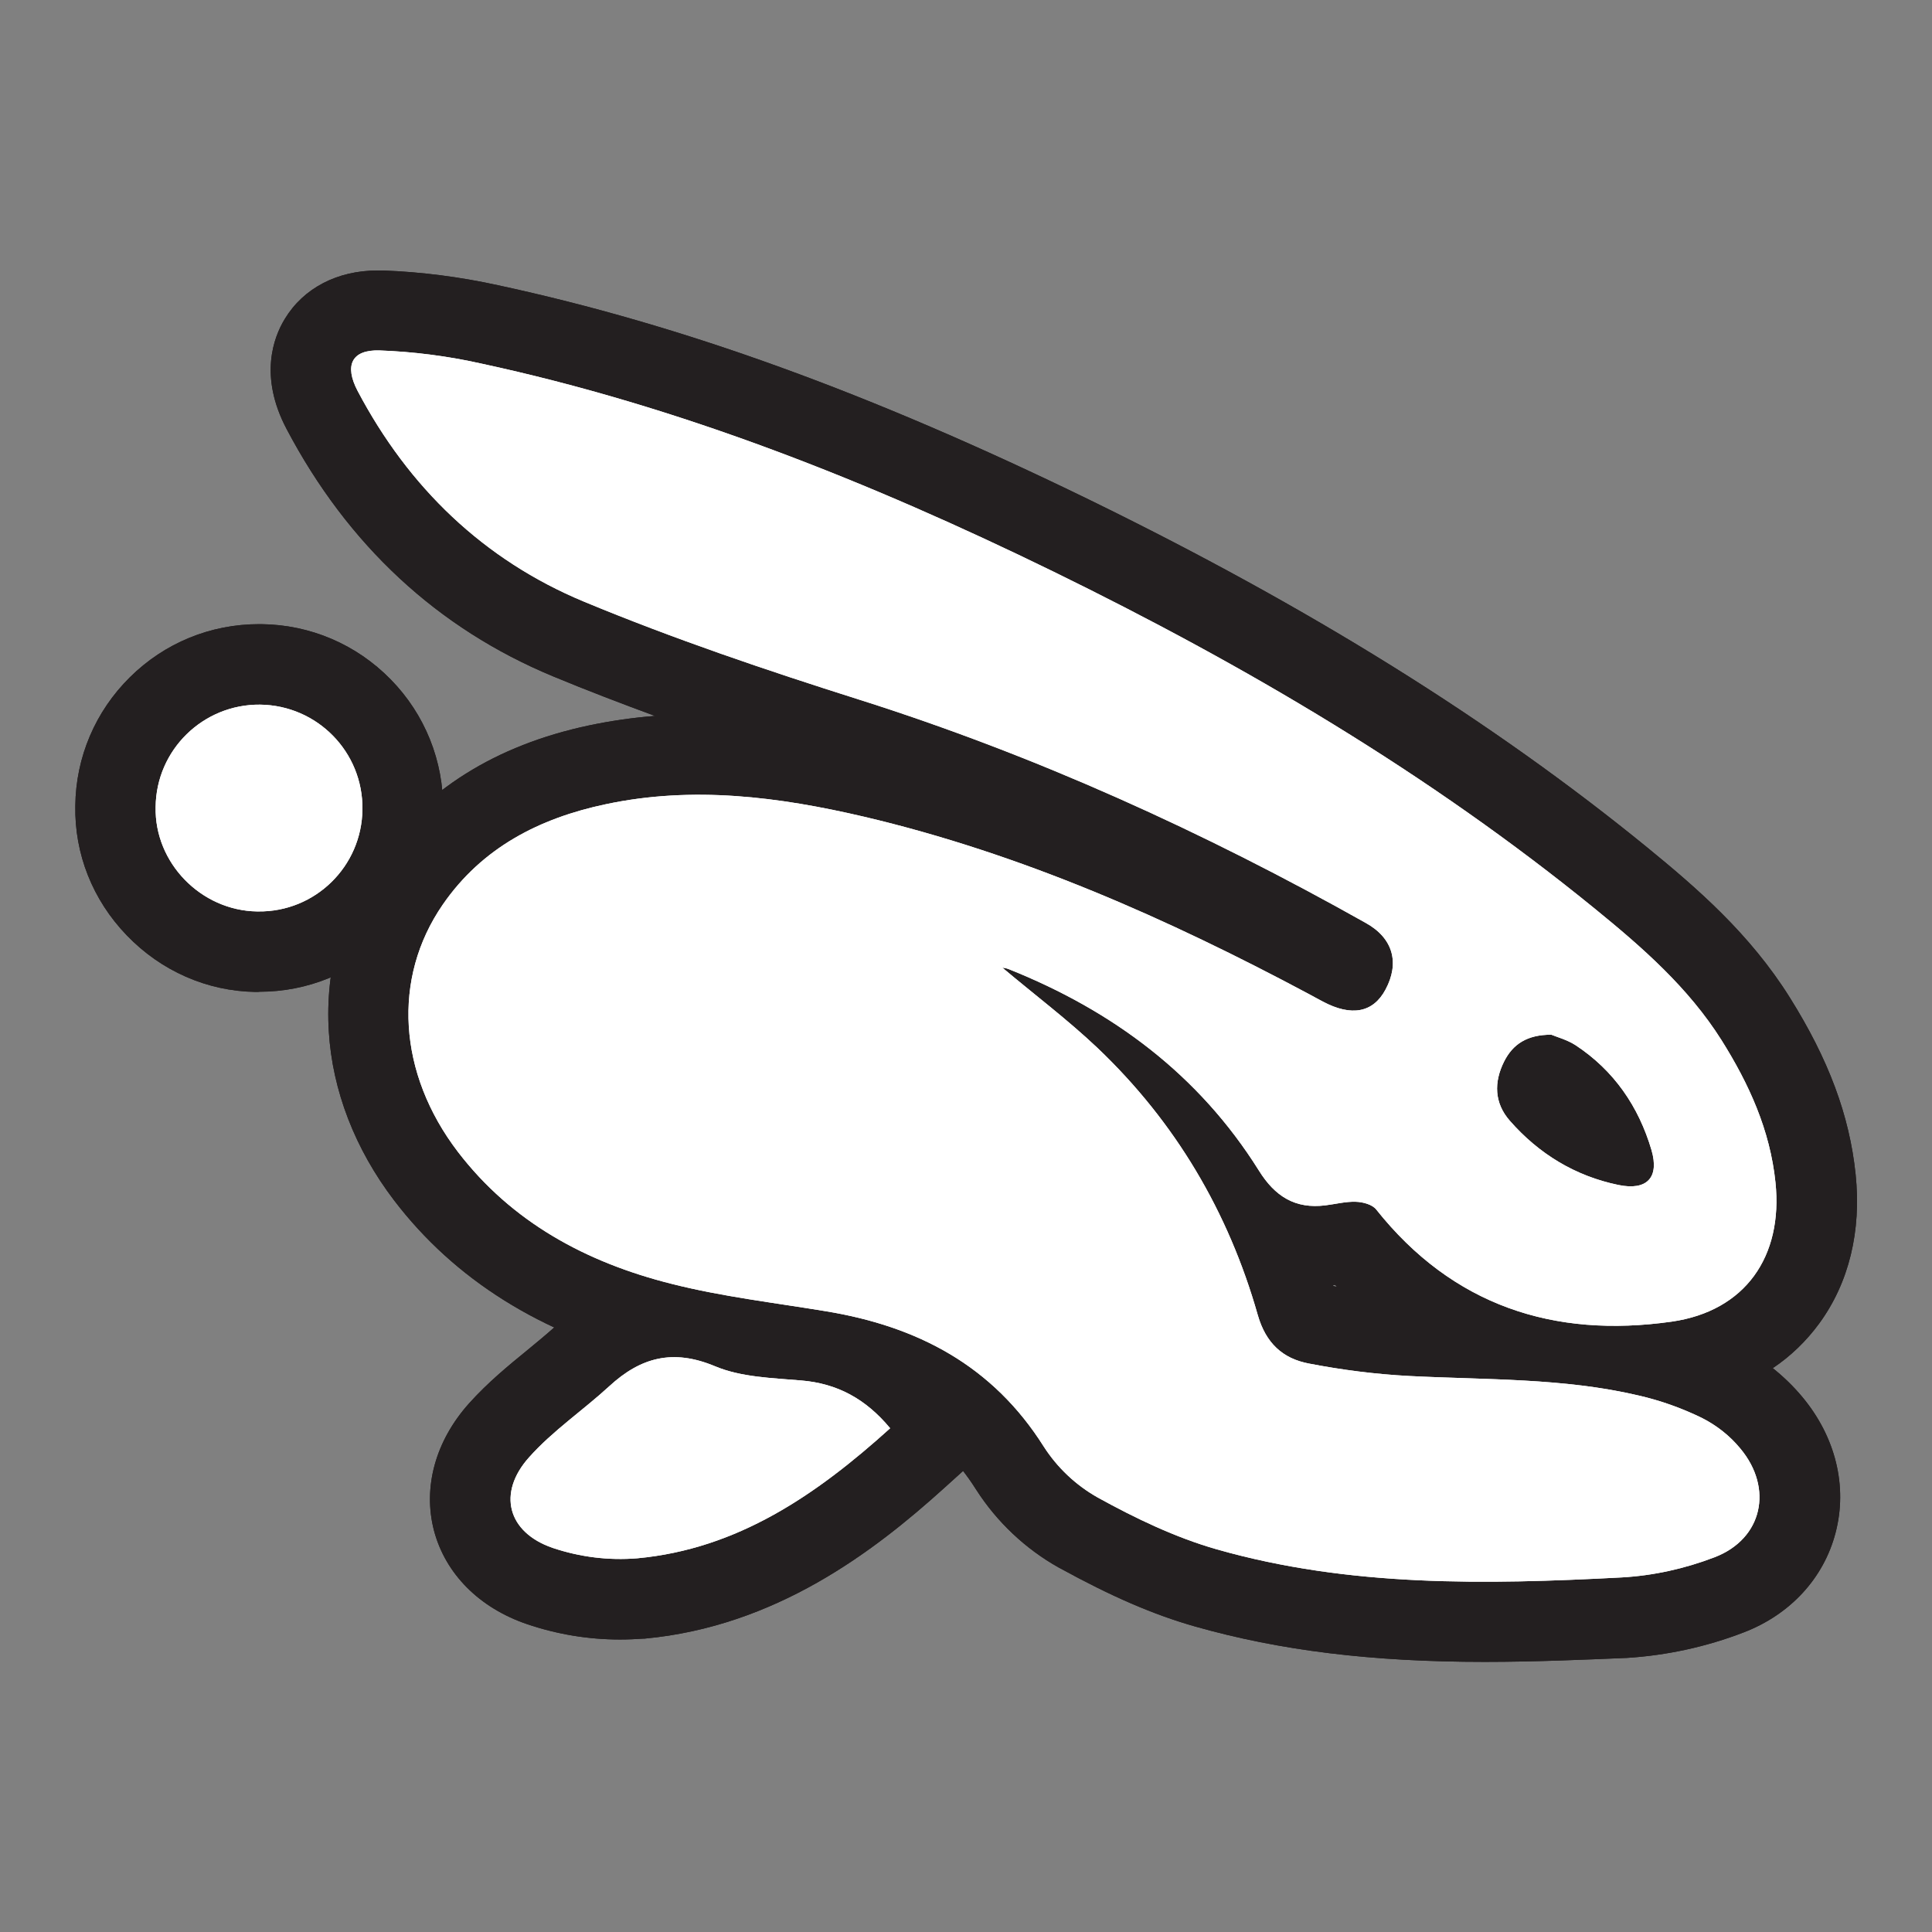 <?xml version="1.0" encoding="utf-8"?>
<!-- Generator: Adobe Illustrator 26.0.1, SVG Export Plug-In . SVG Version: 6.00 Build 0)  -->
<svg version="1.1" id="Layer_1" xmlns="http://www.w3.org/2000/svg" xmlns:xlink="http://www.w3.org/1999/xlink" x="0px" y="0px"
	 viewBox="0 0 1080 1080" style="enable-background:new 0 0 1080 1080;" xml:space="preserve">
<rect x="0" y="0" width="1080" height="1080" fill="#808080" stroke="none"/>
<style type="text/css">
	.st0{fill:#231F20;}
	.st1{fill:#FFFFFF;}
</style>
<g>
	<g>
		<path class="st0" d="M830,929c-63,0-114.5-6.3-162-19.8c-23.2-6.6-46.6-16.7-75.9-32.8l-0.4-0.2c-18.5-10.4-34.4-25.4-45.9-43.3
			l-0.2-0.3c-19.6-31.1-47.7-48.2-91.1-55.3c-7.2-1.2-14.7-2.3-21.9-3.4c-22.2-3.4-45.3-6.9-68.4-12.7
			c-61.7-15.6-110.1-45.9-143.9-90.2c-21.8-28.6-34.5-61.3-36.5-94.5c-2.1-34.5,7.1-67.8,26.8-96.4c26.5-38.4,66.4-63.5,118.7-74.6
			c11.9-2.5,24.2-4.3,36.8-5.3c-18.7-6.9-37.9-14.2-56.9-22.1c-64.6-26.8-114.8-73.4-149-138.3c-15.5-29.4-7.3-51.2-1-61.5
			c10.4-17.2,29.3-27.1,51.9-27.1c0.9,0,1.7,0,2.7,0l0.3,0c21.5,0.8,43.1,3.6,64.1,8.2c103.5,22.3,208.5,60.4,330.4,119.8
			c123.4,60.2,225.3,123.7,311.8,194.2c28.3,23.1,57.8,48.6,80.1,84.2c21.7,34.6,33.4,66,36.8,98.8c3.3,31.8-3.7,60.7-20.4,83.5
			c-7.2,9.8-15.9,18.2-25.9,24.9c6,4.8,11.5,10.1,16.5,16.1c18.6,22.3,25.4,49.9,18.6,75.9c-6.6,25.4-25.3,45.7-51.3,55.7
			c-21,8.1-43.1,12.9-65.6,14.3l-0.3,0C887.2,927.7,858.7,929,830,929z M747.3,719.3c-0.3-0.3-0.6-0.7-0.9-1c-0.4,0-0.8,0.1-1.2,0.1
			c0,0.2,0.1,0.3,0.2,0.5C746,719.1,746.6,719.2,747.3,719.3z"/>
		<path class="st0" d="M346.6,916.5c-17.7,0-35.2-2.9-52-8.6c-26.7-9.1-45.6-28.1-52-52.3c-6.3-24.2,0.8-50.1,19.6-71.1
			c10.5-11.7,22.1-21.2,32.4-29.6c5.6-4.6,10.8-8.9,15.5-13.1c20.3-18.7,42.7-28.1,66.7-28.1c13,0,26.5,2.9,40,8.5
			c6,2.5,17,3.3,27.6,4.1c2.4,0.2,4.8,0.4,7.2,0.6l0.2,0c32,2.8,59,17.2,80.3,42.8l27.7,33.2l-32.1,29
			c-39.4,35.6-94.1,77.3-167.4,84.1l-0.5,0C355.4,916.3,351,916.5,346.6,916.5z"/>
		<path class="st0" d="M143.9,554.5c-0.3,0-0.6,0-0.9,0c-27.3-0.4-52.9-11.7-72.1-31.6c-19.1-19.8-29.3-45.5-28.8-72.5
			c0.3-27.2,11.2-52.7,30.5-71.8c19.4-19.2,45-29.7,72.3-29.7c0.4,0,0.7,0,1.1,0c27.5,0.3,53.2,11.3,72.4,30.9s29.6,45.6,29.3,73
			l-0.5,44.5H237c-5,10.1-11.7,19.3-19.9,27.4c-19.4,19.2-45,29.7-72.2,29.7c0,0,0,0,0,0C144.6,554.5,144.2,554.5,143.9,554.5z"/>
		<path class="st0" d="M830,929c-63,0-114.5-6.3-162-19.8c-23.2-6.6-46.6-16.7-75.9-32.8l-0.4-0.2c-18.5-10.4-34.4-25.4-45.9-43.3
			l-0.2-0.3c-19.6-31.1-47.7-48.2-91.1-55.3c-7.2-1.2-14.7-2.3-21.9-3.4c-22.2-3.4-45.3-6.9-68.4-12.7
			c-61.7-15.6-110.1-45.9-143.9-90.2c-21.8-28.6-34.5-61.3-36.5-94.5c-2.1-34.5,7.1-67.8,26.8-96.4c26.5-38.4,66.4-63.5,118.7-74.6
			c11.9-2.5,24.2-4.3,36.8-5.3c-18.7-6.9-37.9-14.2-56.9-22.1c-64.6-26.8-114.8-73.4-149-138.3c-15.5-29.4-7.3-51.2-1-61.5
			c10.4-17.2,29.3-27.1,51.9-27.1c0.9,0,1.7,0,2.7,0l0.3,0c21.5,0.8,43.1,3.6,64.1,8.2c103.5,22.3,208.5,60.4,330.4,119.8
			c123.4,60.2,225.3,123.7,311.8,194.2c28.3,23.1,57.8,48.6,80.1,84.2c21.7,34.6,33.4,66,36.8,98.8c3.3,31.8-3.7,60.7-20.4,83.5
			c-7.2,9.8-15.9,18.2-25.9,24.9c6,4.8,11.5,10.1,16.5,16.1c18.6,22.3,25.4,49.9,18.6,75.9c-6.6,25.4-25.3,45.7-51.3,55.7
			c-21,8.1-43.1,12.9-65.6,14.3l-0.3,0C887.2,927.7,858.7,929,830,929z M747.3,719.3c-0.3-0.3-0.6-0.7-0.9-1c-0.4,0-0.8,0.1-1.2,0.1
			c0,0.2,0.1,0.3,0.2,0.5C746,719.1,746.6,719.2,747.3,719.3z"/>
		<path class="st0" d="M346.6,916.5c-17.7,0-35.2-2.9-52-8.6c-26.7-9.1-45.6-28.1-52-52.3c-6.3-24.2,0.8-50.1,19.6-71.1
			c10.5-11.7,22.1-21.2,32.4-29.6c5.6-4.6,10.8-8.9,15.5-13.1c20.3-18.7,42.7-28.1,66.7-28.1c13,0,26.5,2.9,40,8.5
			c6,2.5,17,3.3,27.6,4.1c2.4,0.2,4.8,0.4,7.2,0.6l0.2,0c32,2.8,59,17.2,80.3,42.8l27.7,33.2l-32.1,29
			c-39.4,35.6-94.1,77.3-167.4,84.1l-0.5,0C355.4,916.3,351,916.5,346.6,916.5z"/>
		<path class="st0" d="M143.9,554.5c-0.3,0-0.6,0-0.9,0c-27.3-0.4-52.9-11.7-72.1-31.6c-19.1-19.8-29.3-45.5-28.8-72.5
			c0.3-27.2,11.2-52.7,30.5-71.8c19.4-19.2,45-29.7,72.3-29.7c0.4,0,0.7,0,1.1,0c27.5,0.3,53.2,11.3,72.4,30.9s29.6,45.6,29.3,73
			l-0.5,44.5H237c-5,10.1-11.7,19.3-19.9,27.4c-19.4,19.2-45,29.7-72.2,29.7c0,0,0,0,0,0C144.6,554.5,144.2,554.5,143.9,554.5z"/>
	</g>
	<g>
		<path class="st1" d="M560.3,540.9c17.8,15,36.4,29,53.2,44.9c43.5,41.4,73.2,91.6,89.6,149.3c4.5,15.7,13.9,24.3,28.4,27.1
			c18.6,3.6,37.4,6,56.3,7c42.9,2.2,86.1,1,128.2,10.9c12.2,2.8,24,7,35.3,12.5c8.3,4.2,15.7,10,21.6,17.2
			c18.5,22.2,12.4,50.4-14.4,60.7c-16.7,6.4-34.2,10.3-52.1,11.3c-76,4-152.1,5.4-226.2-15.7c-23.1-6.6-45.4-17.3-66.6-29
			c-12.2-6.9-22.5-16.6-30.1-28.4c-28.6-45.4-70.7-67.3-121.8-75.7c-29-4.8-58.3-8.2-86.6-15.4c-47.2-11.9-88.9-34.2-119.2-73.8
			c-33.4-43.8-36.8-96.9-8.4-138.1c22-31.9,54.1-48.3,91-56.1c48.8-10.4,96.9-4.2,144.7,7c87.8,20.7,169.5,56.9,248.7,99.2
			c2.5,1.3,5,2.8,7.6,4.1c16,8.5,28.1,6.2,35-6.7c8-14.9,4.3-28.7-10.9-37.2C673.1,465.1,579.2,422.4,480,391
			c-51.8-16.4-103.5-33.9-153.6-54.7c-56-23.3-98-63.8-126.5-117.8c-7.4-14.1-3.5-23.1,12.3-22.6c18.9,0.7,37.8,3.1,56.2,7.2
			c112,24.1,217.6,66.2,320.2,116.3C696.2,372,798.8,432.4,891.8,508.2c26.4,21.5,52,43.9,70.5,73.2c15.4,24.5,27.2,50.4,30.2,79.6
			c4.3,41.4-16.9,71.9-58,77.8c-66,9.4-122.5-9-165.2-62.7c-2.2-2.8-7.5-4.2-11.4-4.3c-5.6-0.2-11.3,1.3-17,2
			c-16.9,2.1-28.2-5-37.2-19.5c-33.5-53.5-81.6-89.3-139.7-112.5C562.8,541.3,561.6,541.1,560.3,540.9z M867.2,578.4
			c-13.6,0-21.5,5.3-26.4,15c-5.8,11.6-5.5,23.2,3.2,33.1c16.2,18.5,36.5,30.9,60.7,35.9c15.9,3.3,23-4.1,18.5-19.5
			c-7.2-24.4-21-44.5-42.4-58.6C876,581.2,870.3,579.7,867.2,578.4L867.2,578.4z"/>
		<path class="st1" d="M497.6,798.4c-41.3,37.3-85.3,67.5-141.4,72.7c-16,1.3-32-0.7-47.2-5.8c-25.4-8.7-31.1-30.8-13.2-50.7
			c13.2-14.8,30.1-26.2,44.8-39.7c17.5-16.1,35.5-21,59-11.2c14.7,6.2,32.1,6.6,48.4,8C468,773.4,483.9,781.9,497.6,798.4z"/>
		<path class="st1" d="M202.6,452.4c-0.3,31.9-26.4,57.5-58.3,57.1c-0.2,0-0.4,0-0.6,0c-31.4-0.5-57.4-27.2-56.7-58.4
			c0.3-31.9,26.5-57.5,58.4-57.2C177.4,394.3,203,420.4,202.6,452.4L202.6,452.4L202.6,452.4z"/>
		<path class="st1" d="M560.3,540.9c17.8,15,36.4,29,53.2,44.9c43.5,41.4,73.2,91.6,89.6,149.3c4.5,15.7,13.9,24.3,28.4,27.1
			c18.6,3.6,37.4,6,56.3,7c42.9,2.2,86.1,1,128.2,10.9c12.2,2.8,24,7,35.3,12.5c8.3,4.2,15.7,10,21.6,17.2
			c18.5,22.2,12.4,50.4-14.4,60.7c-16.7,6.4-34.2,10.3-52.1,11.3c-76,4-152.1,5.4-226.2-15.7c-23.1-6.6-45.4-17.3-66.6-29
			c-12.2-6.9-22.5-16.6-30.1-28.4c-28.6-45.4-70.7-67.3-121.8-75.7c-29-4.8-58.3-8.2-86.6-15.4c-47.2-11.9-88.9-34.2-119.2-73.8
			c-33.4-43.8-36.8-96.9-8.4-138.1c22-31.9,54.1-48.3,91-56.1c48.8-10.4,96.9-4.2,144.7,7c87.8,20.7,169.5,56.9,248.7,99.2
			c2.5,1.3,5,2.8,7.6,4.1c16,8.5,28.1,6.2,35-6.7c8-14.9,4.3-28.7-10.9-37.2C673.1,465.1,579.2,422.4,480,391
			c-51.8-16.4-103.5-33.9-153.6-54.7c-56-23.3-98-63.8-126.5-117.8c-7.4-14.1-3.5-23.1,12.3-22.6c18.9,0.7,37.8,3.1,56.2,7.2
			c112,24.1,217.6,66.2,320.2,116.3C696.2,372,798.8,432.4,891.8,508.2c26.4,21.5,52,43.9,70.5,73.2c15.4,24.5,27.2,50.4,30.2,79.6
			c4.3,41.4-16.9,71.9-58,77.8c-66,9.4-122.5-9-165.2-62.7c-2.2-2.8-7.5-4.2-11.4-4.3c-5.6-0.2-11.3,1.3-17,2
			c-16.9,2.1-28.2-5-37.2-19.5c-33.5-53.5-81.6-89.3-139.7-112.5C562.8,541.3,561.6,541.1,560.3,540.9z M867.2,578.4
			c-13.6,0-21.5,5.3-26.4,15c-5.8,11.6-5.5,23.2,3.2,33.1c16.2,18.5,36.5,30.9,60.7,35.9c15.9,3.3,23-4.1,18.5-19.5
			c-7.2-24.4-21-44.5-42.4-58.6C876,581.2,870.3,579.7,867.2,578.4L867.2,578.4z"/>
		<path class="st1" d="M497.6,798.4c-41.3,37.3-85.3,67.5-141.4,72.7c-16,1.3-32-0.7-47.2-5.8c-25.4-8.7-31.1-30.8-13.2-50.7
			c13.2-14.8,30.1-26.2,44.8-39.7c17.5-16.1,35.5-21,59-11.2c14.7,6.2,32.1,6.6,48.4,8C468,773.4,483.9,781.9,497.6,798.4z"/>
		<path class="st1" d="M202.6,452.4c-0.3,31.9-26.4,57.5-58.3,57.1c-0.2,0-0.4,0-0.6,0c-31.4-0.5-57.4-27.2-56.7-58.4
			c0.3-31.9,26.5-57.5,58.4-57.2C177.4,394.3,203,420.4,202.6,452.4L202.6,452.4L202.6,452.4z"/>
	</g>
</g>
</svg>
